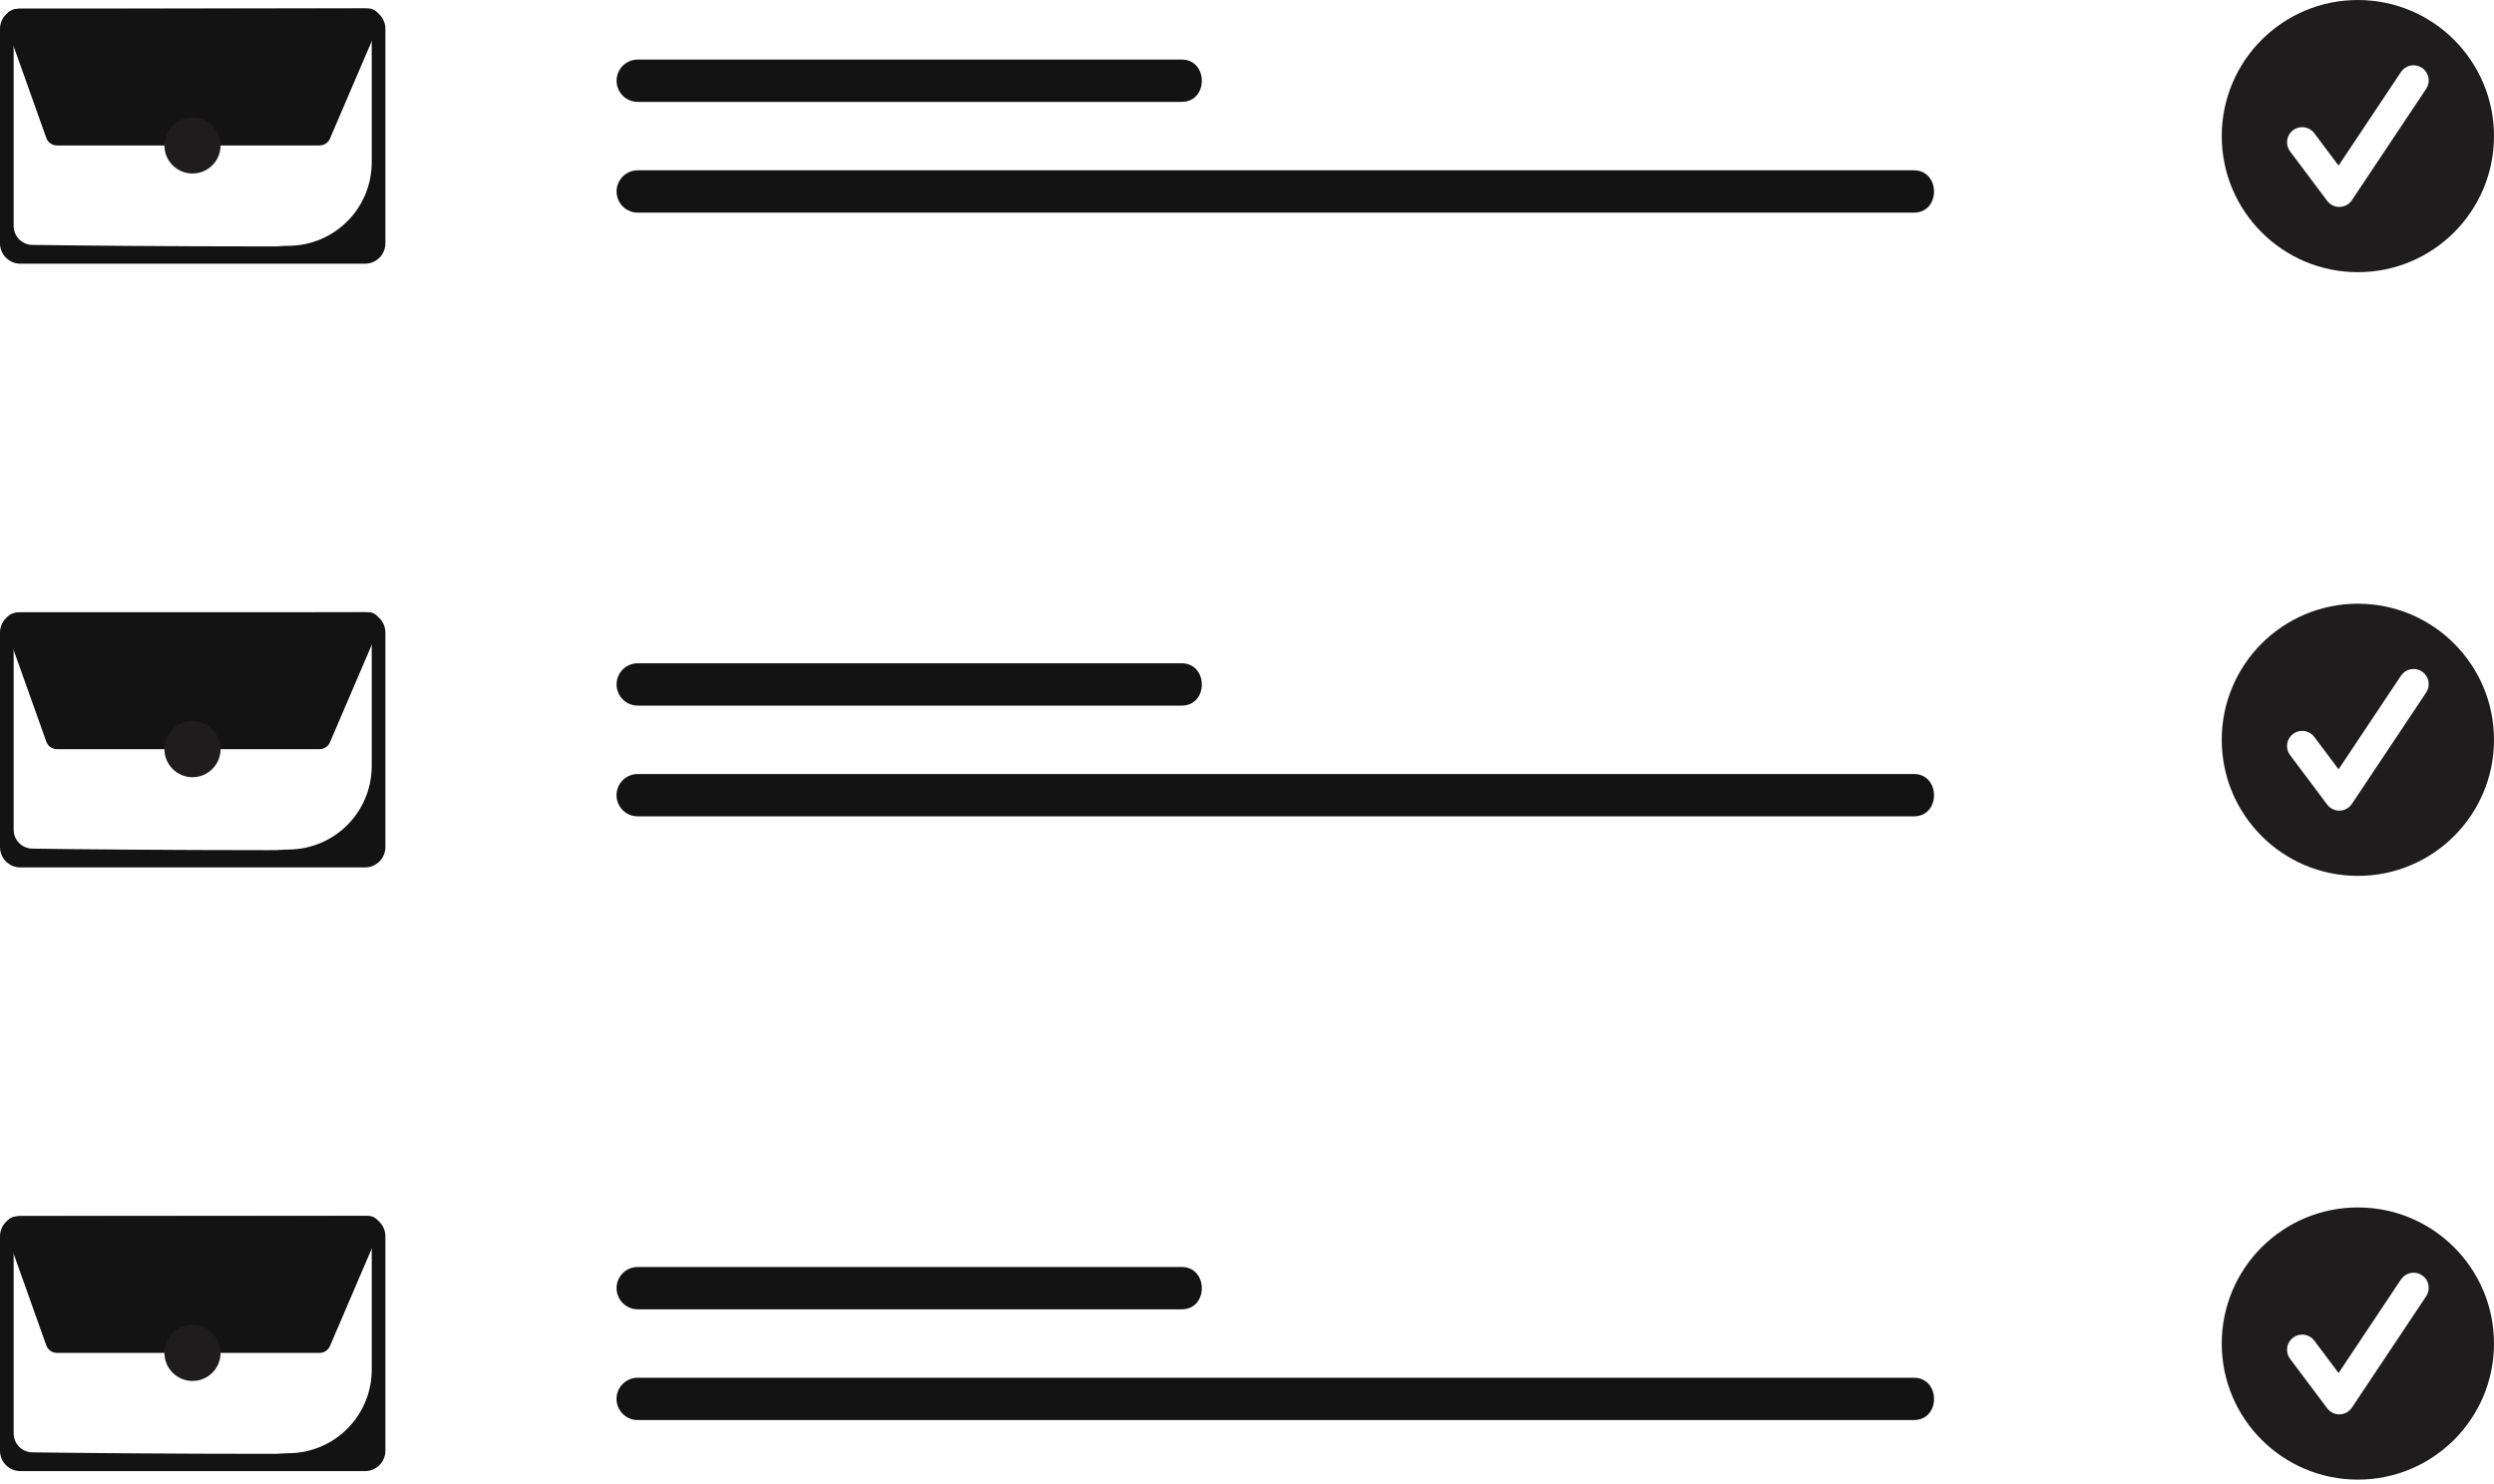<svg width="341" height="203" viewBox="0 0 341 203" fill="none" xmlns="http://www.w3.org/2000/svg">
<path d="M161.509 13.936H87.193C86.426 13.935 85.69 13.629 85.148 13.086C84.606 12.543 84.302 11.807 84.302 11.04C84.302 10.273 84.606 9.537 85.148 8.994C85.69 8.452 86.426 8.146 87.193 8.145H161.509C165.243 8.093 165.281 13.988 161.509 13.936Z" fill="#141313"/>
<path d="M261.622 29.082H87.193C86.426 29.081 85.69 28.776 85.148 28.233C84.606 27.69 84.302 26.954 84.302 26.187C84.302 25.42 84.606 24.684 85.148 24.141C85.69 23.598 86.426 23.293 87.193 23.291H261.622C265.356 23.239 265.393 29.135 261.622 29.082Z" fill="#141313"/>
<path fill-rule="evenodd" clip-rule="evenodd" d="M341 18.613C341 28.892 332.667 37.225 322.388 37.225C312.108 37.225 303.775 28.892 303.775 18.613C303.775 8.333 312.108 0 322.388 0C332.667 0 341 8.333 341 18.613ZM318.922 28.081C319.21 28.225 319.527 28.3 319.848 28.3C319.867 28.3 319.887 28.3 319.906 28.299C320.237 28.29 320.561 28.202 320.85 28.041C321.14 27.881 321.387 27.654 321.571 27.378L331.727 12.145C331.877 11.918 331.982 11.665 332.035 11.398C332.088 11.131 332.087 10.857 332.034 10.59C331.981 10.324 331.875 10.07 331.724 9.844C331.573 9.618 331.379 9.424 331.152 9.274C330.926 9.123 330.672 9.018 330.406 8.965C330.139 8.912 329.865 8.913 329.598 8.966C329.331 9.019 329.078 9.125 328.852 9.276C328.626 9.427 328.432 9.622 328.281 9.848L319.749 22.646L316.427 18.217C316.264 17.999 316.059 17.816 315.825 17.677C315.591 17.538 315.332 17.447 315.063 17.408C314.794 17.37 314.52 17.385 314.256 17.452C313.993 17.52 313.745 17.638 313.527 17.801C313.31 17.965 313.126 18.169 312.988 18.403C312.849 18.637 312.758 18.896 312.72 19.166C312.682 19.435 312.697 19.709 312.764 19.973C312.832 20.236 312.951 20.484 313.114 20.701L318.192 27.472C318.385 27.729 318.635 27.938 318.922 28.081Z" fill="#1E1C1C"/>
<path d="M49.916 1.16H2.778C2.041 1.161 1.335 1.454 0.815 1.975C0.294 2.495 0.001 3.201 0 3.938V33.286C0.001 34.022 0.294 34.728 0.815 35.249C1.335 35.77 2.041 36.063 2.778 36.064H49.916C50.652 36.063 51.358 35.77 51.879 35.249C52.4 34.728 52.693 34.022 52.694 33.286V3.938C52.693 3.201 52.4 2.495 51.879 1.975C51.358 1.454 50.652 1.161 49.916 1.16V1.16ZM50.827 22.241C50.816 25.229 49.634 28.093 47.535 30.22C45.437 32.346 42.588 33.565 39.6 33.616C34.818 33.678 42.247 33.702 36.478 33.702C23.287 33.702 9.533 33.576 4.401 33.494C3.725 33.48 3.082 33.203 2.609 32.722C2.135 32.24 1.869 31.593 1.866 30.917V3.94C1.866 3.698 1.962 3.466 2.133 3.295C2.304 3.124 2.536 3.027 2.778 3.026H49.914C50.156 3.027 50.388 3.123 50.559 3.294C50.73 3.464 50.827 3.696 50.827 3.938V22.241Z" fill="#141313"/>
<path d="M43.698 19.892H7.783C7.466 19.892 7.156 19.793 6.896 19.61C6.636 19.427 6.44 19.168 6.332 18.869L0.786 3.307C0.703 3.075 0.677 2.826 0.71 2.582C0.744 2.337 0.835 2.105 0.977 1.903C1.119 1.702 1.307 1.537 1.526 1.423C1.745 1.309 1.988 1.25 2.235 1.25L50.401 1.164H50.404C50.658 1.164 50.909 1.227 51.134 1.348C51.358 1.469 51.549 1.644 51.69 1.857C51.83 2.069 51.915 2.314 51.938 2.568C51.961 2.821 51.92 3.077 51.819 3.311L51.735 3.275L51.819 3.311L45.114 18.958C44.995 19.236 44.797 19.472 44.546 19.638C44.294 19.804 43.999 19.892 43.698 19.892Z" fill="#141313"/>
<path d="M26.32 23.73C28.439 23.73 30.157 22.012 30.157 19.892C30.157 17.773 28.439 16.055 26.32 16.055C24.201 16.055 22.482 17.773 22.482 19.892C22.482 22.012 24.201 23.73 26.32 23.73Z" fill="#1E1C1C"/>
<path d="M161.509 96.504H87.193C86.426 96.503 85.69 96.197 85.148 95.655C84.606 95.112 84.302 94.376 84.302 93.609C84.302 92.841 84.606 92.106 85.148 91.563C85.69 91.02 86.426 90.714 87.193 90.713H161.509C165.243 90.661 165.281 96.557 161.509 96.504Z" fill="#141313"/>
<path d="M261.622 111.651H87.193C86.425 111.651 85.688 111.346 85.145 110.803C84.602 110.26 84.297 109.523 84.297 108.755C84.297 107.987 84.602 107.251 85.145 106.708C85.688 106.165 86.425 105.86 87.193 105.86H261.622C265.356 105.808 265.393 111.703 261.622 111.651Z" fill="#141313"/>
<path fill-rule="evenodd" clip-rule="evenodd" d="M341 101.181C341 111.46 332.667 119.793 322.388 119.793C312.108 119.793 303.775 111.46 303.775 101.181C303.775 90.901 312.108 82.568 322.388 82.568C332.667 82.568 341 90.901 341 101.181ZM318.922 110.65C319.21 110.794 319.527 110.868 319.848 110.868C319.867 110.868 319.887 110.868 319.906 110.868C320.237 110.858 320.561 110.77 320.85 110.61C321.14 110.449 321.387 110.222 321.571 109.946L331.727 94.713C331.878 94.487 331.983 94.233 332.036 93.966C332.089 93.699 332.089 93.425 332.036 93.158C331.982 92.891 331.877 92.637 331.726 92.411C331.574 92.185 331.38 91.991 331.154 91.84C330.927 91.689 330.673 91.584 330.406 91.531C330.139 91.479 329.865 91.479 329.598 91.533C329.331 91.586 329.078 91.692 328.852 91.843C328.626 91.995 328.432 92.19 328.281 92.416L319.749 105.214L316.427 100.785C316.264 100.568 316.059 100.384 315.825 100.245C315.591 100.107 315.332 100.015 315.063 99.977C314.794 99.938 314.52 99.953 314.256 100.02C313.993 100.088 313.745 100.207 313.527 100.37C313.31 100.533 313.126 100.738 312.988 100.972C312.849 101.206 312.758 101.465 312.72 101.734C312.682 102.003 312.697 102.278 312.764 102.541C312.832 102.805 312.951 103.052 313.114 103.27L318.192 110.04C318.385 110.297 318.635 110.506 318.922 110.65Z" fill="#1E1C1C"/>
<path d="M49.916 83.731H2.778C2.041 83.731 1.335 84.024 0.815 84.545C0.294 85.066 0.001 85.772 0 86.508V115.856C0.001 116.593 0.294 117.299 0.815 117.819C1.335 118.34 2.041 118.633 2.778 118.634H49.916C50.652 118.633 51.358 118.34 51.879 117.82C52.4 117.299 52.693 116.593 52.694 115.856V86.508C52.693 85.772 52.4 85.066 51.879 84.545C51.358 84.024 50.652 83.731 49.916 83.731V83.731ZM50.827 104.812C50.816 107.799 49.634 110.664 47.535 112.79C45.437 114.917 42.588 116.136 39.6 116.186C34.818 116.248 42.247 116.273 36.478 116.273C23.287 116.273 9.533 116.146 4.401 116.065C3.725 116.051 3.082 115.774 2.609 115.292C2.135 114.81 1.869 114.163 1.866 113.488V86.51C1.866 86.269 1.962 86.037 2.133 85.865C2.304 85.694 2.536 85.598 2.778 85.597H49.914C50.156 85.597 50.388 85.693 50.559 85.864C50.73 86.035 50.827 86.266 50.827 86.508V104.812Z" fill="#141313"/>
<path d="M43.698 102.46H7.783C7.466 102.46 7.156 102.361 6.896 102.178C6.636 101.995 6.44 101.736 6.332 101.437L0.786 85.876C0.703 85.643 0.677 85.394 0.71 85.15C0.744 84.906 0.835 84.673 0.977 84.472C1.119 84.27 1.307 84.105 1.526 83.992C1.745 83.878 1.988 83.818 2.235 83.818L50.401 83.732H50.404C50.658 83.732 50.909 83.796 51.134 83.917C51.358 84.037 51.549 84.212 51.69 84.425C51.83 84.638 51.915 84.882 51.938 85.136C51.961 85.39 51.92 85.645 51.819 85.88L51.735 85.844L51.819 85.88L45.114 101.527C44.995 101.804 44.798 102.04 44.546 102.206C44.294 102.372 43.999 102.461 43.698 102.46Z" fill="#141313"/>
<path d="M26.32 106.296C28.439 106.296 30.157 104.578 30.157 102.459C30.157 100.339 28.439 98.621 26.32 98.621C24.201 98.621 22.482 100.339 22.482 102.459C22.482 104.578 24.201 106.296 26.32 106.296Z" fill="#1E1C1C"/>
<path d="M161.509 179.072H87.193C86.426 179.071 85.69 178.766 85.148 178.223C84.606 177.68 84.302 176.944 84.302 176.177C84.302 175.41 84.606 174.674 85.148 174.131C85.69 173.588 86.426 173.283 87.193 173.282H161.509C165.243 173.229 165.281 179.125 161.509 179.072Z" fill="#141313"/>
<path d="M261.622 194.219H87.193C86.425 194.219 85.688 193.914 85.145 193.371C84.602 192.828 84.297 192.091 84.297 191.324C84.297 190.556 84.602 189.819 85.145 189.276C85.688 188.733 86.425 188.428 87.193 188.428H261.622C265.356 188.376 265.393 194.272 261.622 194.219Z" fill="#141313"/>
<path fill-rule="evenodd" clip-rule="evenodd" d="M341 183.751C341 194.031 332.667 202.364 322.388 202.364C312.108 202.364 303.775 194.031 303.775 183.751C303.775 173.472 312.108 165.139 322.388 165.139C332.667 165.139 341 173.472 341 183.751ZM318.922 193.22C319.21 193.364 319.527 193.439 319.848 193.439C319.867 193.439 319.887 193.438 319.906 193.438C320.237 193.429 320.561 193.34 320.85 193.18C321.14 193.02 321.387 192.792 321.571 192.517L331.727 177.283C331.878 177.057 331.983 176.803 332.036 176.536C332.089 176.27 332.089 175.995 332.036 175.728C331.982 175.461 331.877 175.207 331.726 174.981C331.574 174.755 331.38 174.561 331.154 174.41C330.927 174.259 330.673 174.154 330.406 174.102C330.139 174.049 329.865 174.049 329.598 174.103C329.331 174.156 329.078 174.262 328.852 174.414C328.626 174.565 328.432 174.76 328.281 174.986L319.749 187.785L316.427 183.356C316.264 183.138 316.059 182.955 315.825 182.816C315.591 182.678 315.333 182.587 315.063 182.548C314.794 182.51 314.52 182.525 314.257 182.592C313.993 182.66 313.746 182.778 313.528 182.941C313.311 183.105 313.128 183.309 312.989 183.543C312.851 183.777 312.759 184.036 312.721 184.305C312.683 184.574 312.697 184.848 312.765 185.111C312.832 185.375 312.951 185.622 313.114 185.84L318.192 192.61C318.385 192.868 318.635 193.076 318.922 193.22Z" fill="#1E1C1C"/>
<path d="M49.916 166.297H2.778C2.041 166.298 1.335 166.591 0.815 167.111C0.294 167.632 0.001 168.338 0 169.075V198.423C0.001 199.159 0.294 199.865 0.815 200.386C1.335 200.907 2.041 201.2 2.778 201.2H49.916C50.652 201.2 51.358 200.907 51.879 200.386C52.4 199.865 52.693 199.159 52.694 198.423V169.075C52.693 168.338 52.4 167.632 51.879 167.111C51.358 166.591 50.652 166.298 49.916 166.297V166.297ZM50.827 187.378C50.816 190.366 49.634 193.23 47.535 195.356C45.437 197.483 42.588 198.702 39.6 198.752C34.818 198.815 42.247 198.839 36.478 198.839C23.287 198.839 9.533 198.713 4.401 198.631C3.725 198.617 3.082 198.34 2.609 197.858C2.135 197.377 1.869 196.729 1.866 196.054V169.077C1.866 168.835 1.962 168.603 2.133 168.432C2.304 168.261 2.536 168.164 2.778 168.163H49.914C50.156 168.163 50.388 168.26 50.559 168.43C50.73 168.601 50.827 168.833 50.827 169.074V187.378Z" fill="#141313"/>
<path d="M43.698 185.031H7.783C7.466 185.03 7.156 184.932 6.896 184.749C6.636 184.565 6.44 184.307 6.332 184.007L0.786 168.446C0.703 168.214 0.677 167.965 0.71 167.72C0.744 167.476 0.835 167.243 0.977 167.042C1.119 166.84 1.307 166.676 1.526 166.562C1.745 166.448 1.988 166.389 2.235 166.388L50.401 166.303H50.404C50.658 166.303 50.909 166.366 51.134 166.487C51.358 166.608 51.549 166.782 51.69 166.995C51.83 167.208 51.915 167.452 51.938 167.706C51.961 167.96 51.92 168.216 51.819 168.45L51.735 168.414L51.819 168.45L45.114 184.097C44.995 184.374 44.798 184.611 44.546 184.777C44.294 184.943 43.999 185.031 43.698 185.031V185.031Z" fill="#141313"/>
<path d="M26.32 188.867C28.439 188.867 30.157 187.148 30.157 185.029C30.157 182.91 28.439 181.191 26.32 181.191C24.201 181.191 22.482 182.91 22.482 185.029C22.482 187.148 24.201 188.867 26.32 188.867Z" fill="#1E1C1C"/>
</svg>
